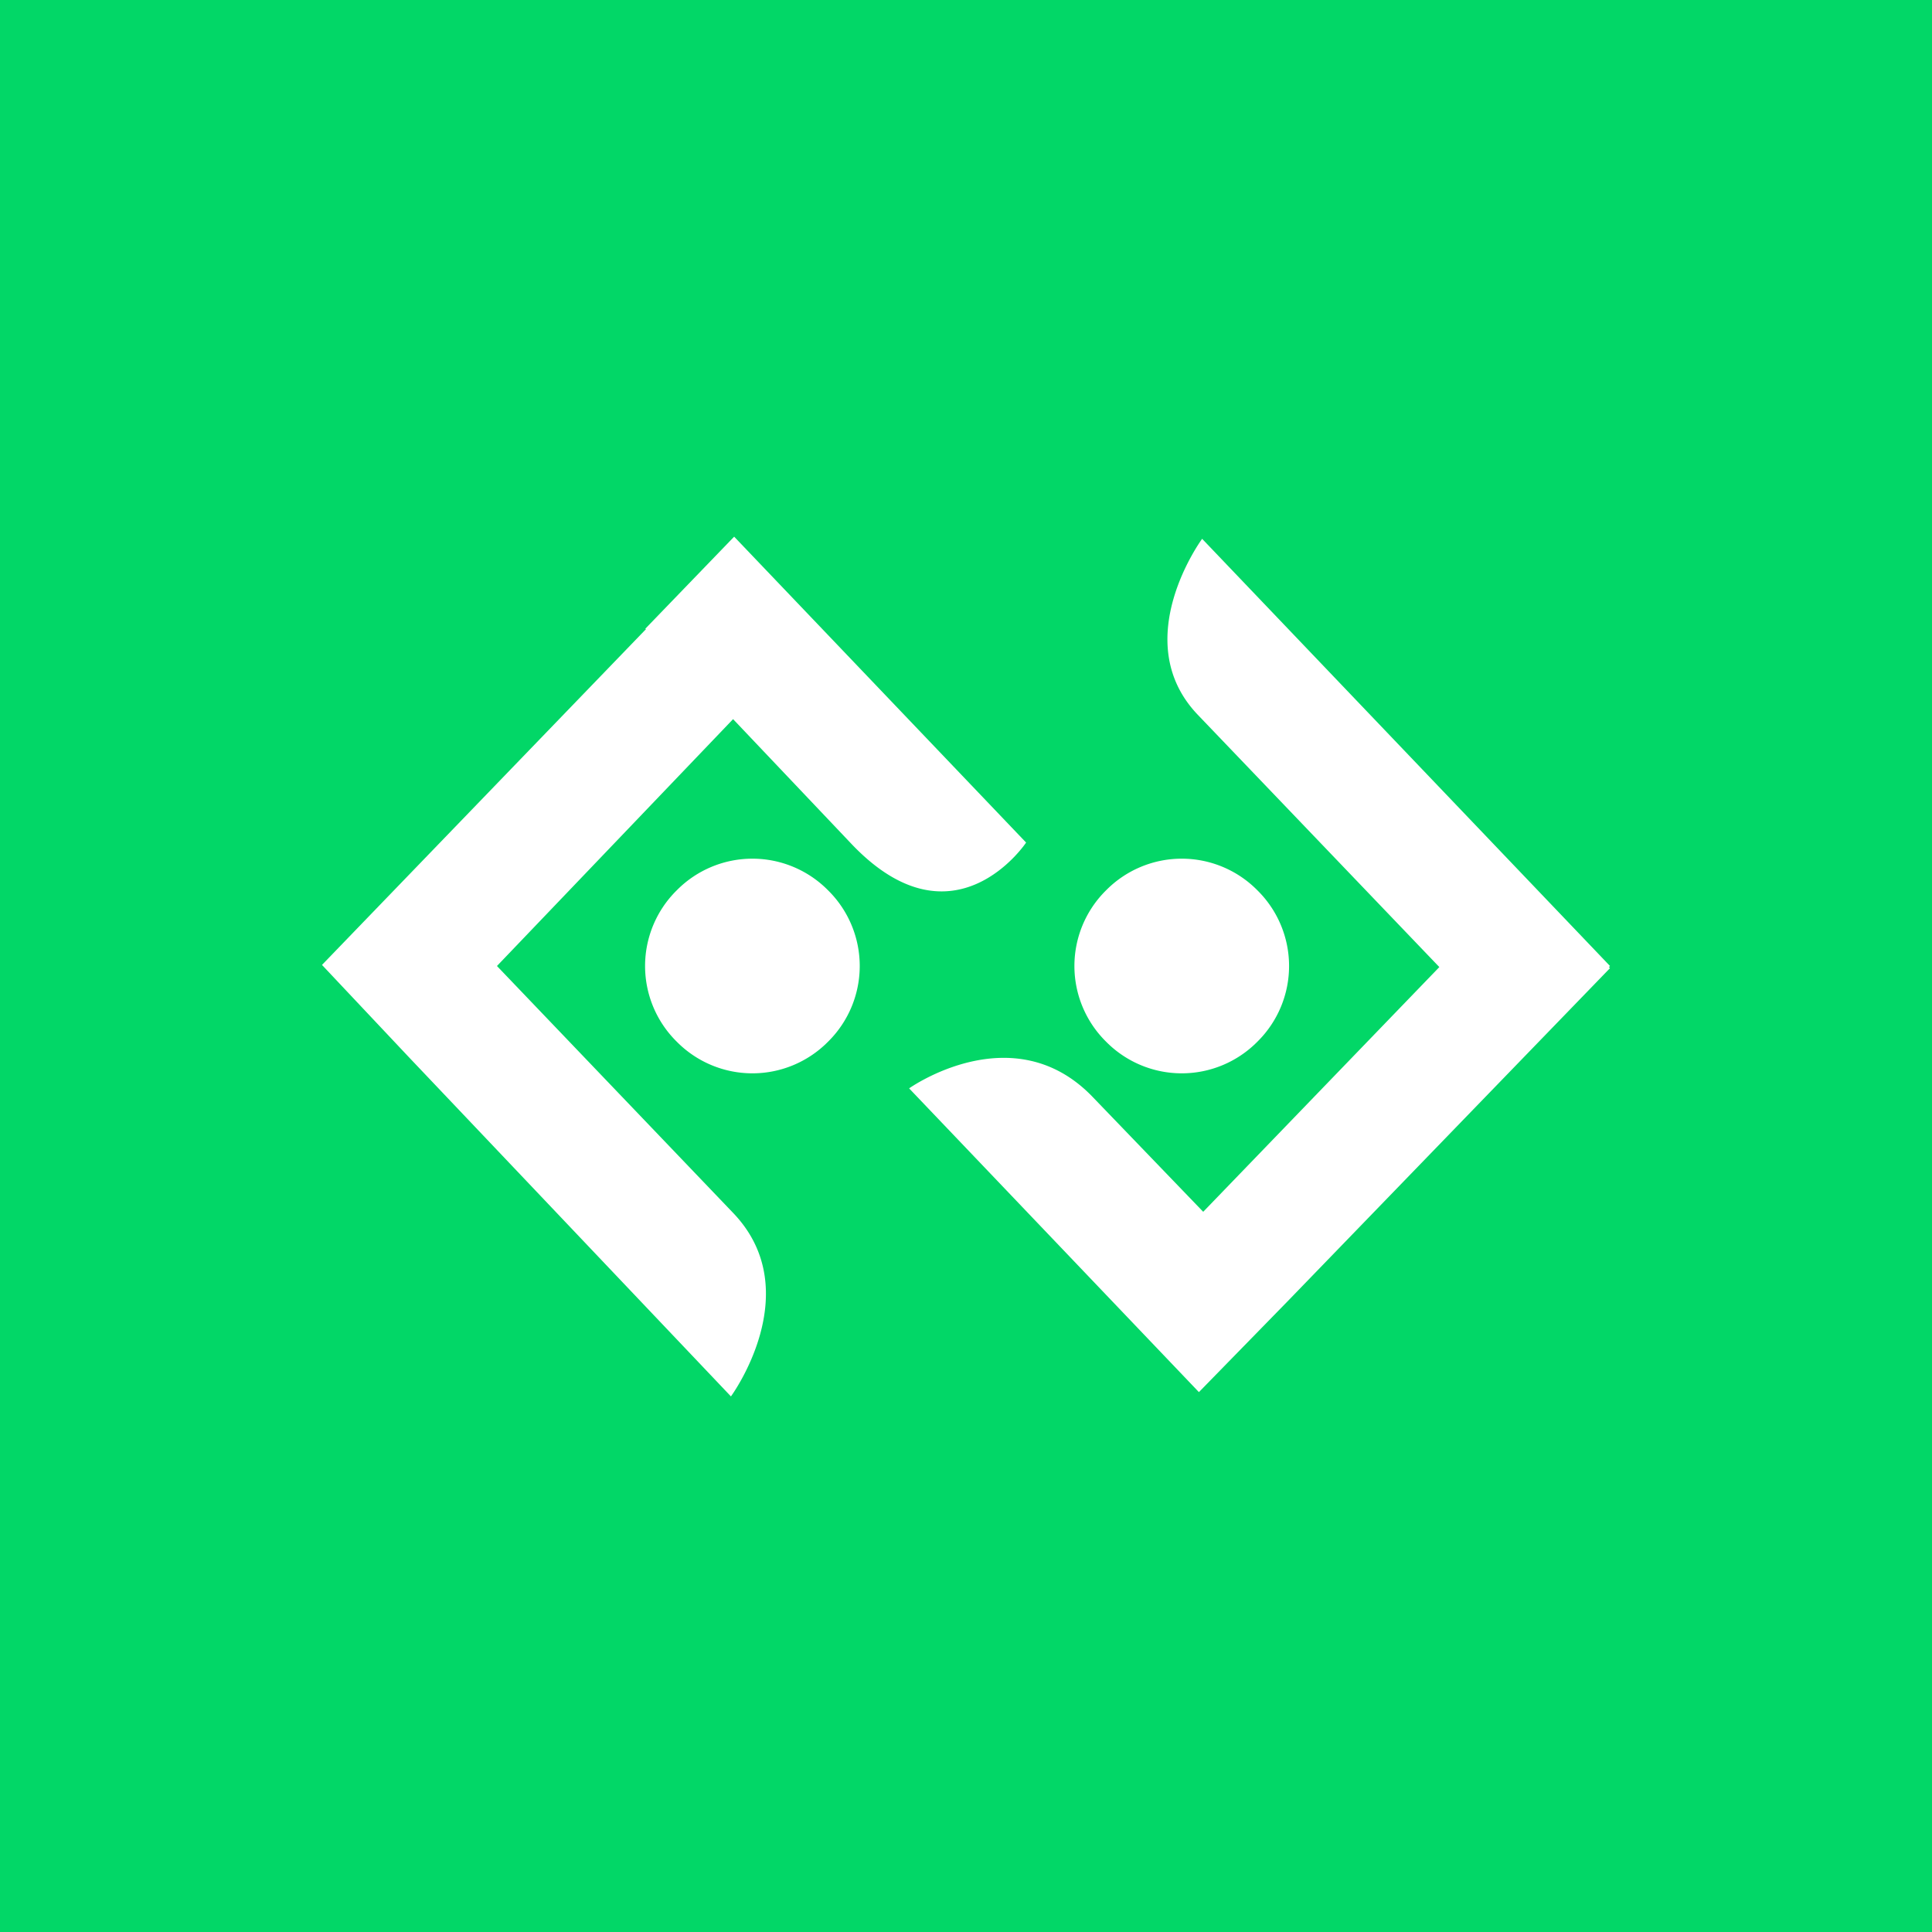 <!-- by TradingView --><svg width="18" height="18" viewBox="0 0 18 18" xmlns="http://www.w3.org/2000/svg"><path fill="#02D767" d="M0 0h18v18H0z"/><path d="M6.01 5.86 6.84 5l2.72 2.85s-.67 1.01-1.62.02L6.83 6.7 4.63 9l2.2 2.3c.7.73-.02 1.71-.02 1.71l-3-3.16L3 8.99l.82-.85 2.2-2.28ZM6.3 8.3l.01-.01a.99.99 0 0 1 1.4 0l.01.01a.99.99 0 0 1 0 1.4l-.01.01a.99.99 0 0 1-1.4 0l-.01-.01a.99.99 0 0 1 0-1.4ZM15 9H15l-3.8-3.98s-.7.95-.04 1.64l2.25 2.35-2.2 2.28-1.03-1.07c-.74-.77-1.71-.08-1.71-.08l2.7 2.83.83-.85 3-3.1-.01-.01Zm-4.7-.7.01-.01a.99.99 0 0 1 1.4 0l.01.01a.99.99 0 0 1 0 1.4l-.01.01a.99.99 0 0 1-1.4 0l-.01-.01a.99.99 0 0 1 0-1.4Z" fill="#fff"/></svg>